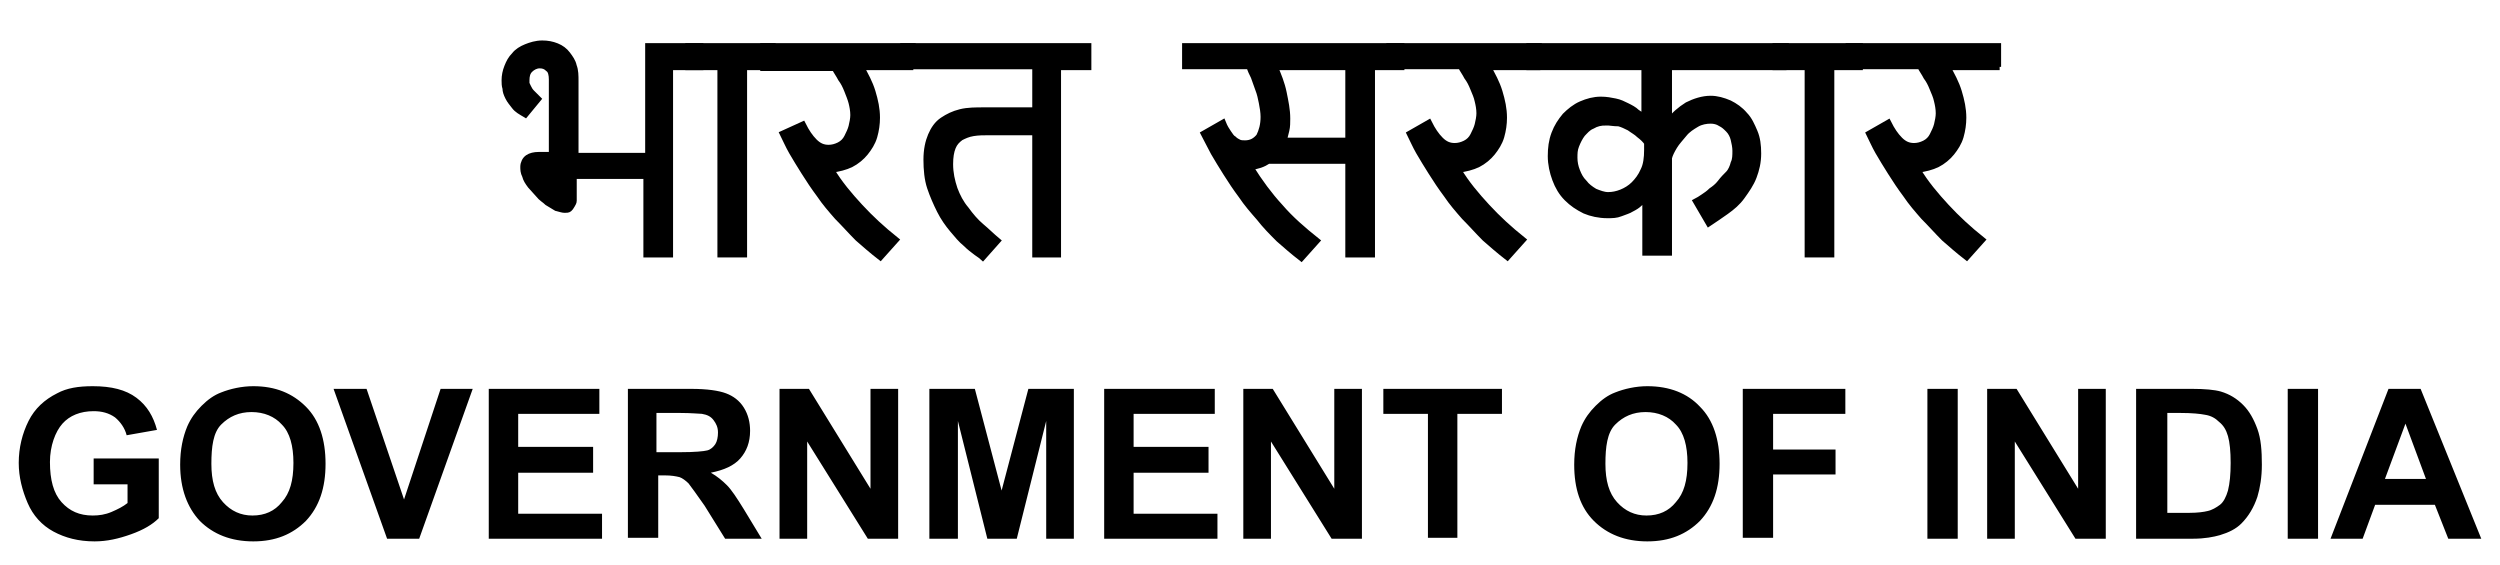 <svg version="1.1" id="Layer_1" xmlns="http://www.w3.org/2000/svg" x="0" y="0" viewBox="0 0 280.3 63.3" style="enable-background:new 0 0 280.3 63.3" xml:space="preserve"><style>.st0{display:none}.st1,.st5{display:inline;fill:#62b766}.st5{fill:#fd6c3e}.st6{stroke:#000;stroke-width:.727;stroke-miterlimit:10}</style><switch><g><path d="M10.5 54.2v-2.8h7.3v6.7c-.7.7-1.7 1.3-3.1 1.8s-2.7.8-4.1.8c-1.8 0-3.3-.4-4.6-1.1-1.3-.7-2.3-1.8-2.9-3.2s-1-2.9-1-4.5c0-1.7.4-3.3 1.1-4.7s1.8-2.4 3.2-3.1c1.1-.6 2.4-.8 4-.8 2.1 0 3.7.4 4.9 1.3 1.2.9 1.9 2.1 2.3 3.6l-3.4.6c-.2-.8-.7-1.5-1.3-2-.7-.5-1.5-.7-2.4-.7-1.5 0-2.7.5-3.5 1.4S5.6 50 5.6 51.8c0 2 .4 3.5 1.3 4.5s2 1.5 3.5 1.5c.7 0 1.4-.1 2.1-.4.7-.3 1.3-.6 1.8-1v-2.1h-3.8zM20.2 52.1c0-1.7.3-3.1.8-4.3.4-.9.9-1.6 1.6-2.3s1.4-1.2 2.2-1.5c1-.4 2.3-.7 3.6-.7 2.5 0 4.4.8 5.9 2.3 1.5 1.5 2.2 3.7 2.2 6.4s-.7 4.8-2.2 6.4c-1.5 1.5-3.4 2.3-5.9 2.3-2.5 0-4.5-.8-6-2.3-1.4-1.5-2.2-3.6-2.2-6.3zm3.5-.1c0 1.9.4 3.3 1.3 4.3s2 1.5 3.3 1.5c1.4 0 2.5-.5 3.3-1.5.9-1 1.3-2.4 1.3-4.4 0-1.9-.4-3.4-1.3-4.3-.8-.9-2-1.4-3.4-1.4s-2.5.5-3.4 1.4-1.1 2.5-1.1 4.4zM43.4 60.4l-6-16.8h3.7L45.3 56l4.1-12.4H53l-6 16.8h-3.6zM54.8 60.4V43.6h12.4v2.8h-9.1v3.7h8.4V53h-8.4v4.6h9.4v2.8H54.8zM70.4 60.4V43.6h7.1c1.8 0 3.1.2 3.9.5s1.5.8 2 1.6.7 1.7.7 2.6c0 1.3-.4 2.3-1.1 3.1-.7.8-1.8 1.3-3.3 1.6.7.4 1.3.9 1.8 1.4.5.5 1.1 1.4 1.9 2.7l2 3.3h-4.1L79 56.7c-.9-1.3-1.5-2.1-1.8-2.5-.3-.3-.7-.6-1-.7-.4-.1-.9-.2-1.7-.2h-.7v7h-3.4zm3.4-9.7h2.5c1.6 0 2.6-.1 3-.2.4-.1.7-.4.9-.7.2-.3.3-.8.3-1.3 0-.6-.2-1-.5-1.4s-.7-.6-1.3-.7c-.3 0-1.1-.1-2.5-.1h-2.6v4.4zM87.4 60.4V43.6h3.3l6.9 11.2V43.6h3.1v16.8h-3.4l-6.8-10.9v10.9h-3.1zM104.2 60.4V43.6h5.1l3 11.4 3-11.4h5.1v16.8h-3.1V47.2L114 60.4h-3.3l-3.3-13.2v13.2h-3.2zM123.8 60.4V43.6h12.4v2.8h-9.1v3.7h8.4V53h-8.4v4.6h9.4v2.8h-12.7zM139.4 60.4V43.6h3.3l6.9 11.2V43.6h3.1v16.8h-3.4l-6.8-10.9v10.9h-3.1zM160.1 60.4v-14h-5v-2.8h13.3v2.8h-5v13.9h-3.3zM176.5 52.1c0-1.7.3-3.1.8-4.3.4-.9.9-1.6 1.6-2.3.7-.7 1.4-1.2 2.2-1.5 1-.4 2.3-.7 3.6-.7 2.5 0 4.5.8 5.9 2.3 1.5 1.5 2.2 3.7 2.2 6.4s-.7 4.8-2.2 6.4c-1.5 1.5-3.4 2.3-5.9 2.3-2.5 0-4.5-.8-6-2.3-1.5-1.5-2.2-3.6-2.2-6.3zm3.5-.1c0 1.9.4 3.3 1.3 4.3s2 1.5 3.3 1.5c1.4 0 2.5-.5 3.3-1.5.9-1 1.3-2.4 1.3-4.4 0-1.9-.4-3.4-1.3-4.3-.8-.9-2-1.4-3.4-1.4s-2.5.5-3.4 1.4-1.1 2.5-1.1 4.4zM195.4 60.4V43.6h11.5v2.8h-8.1v4h7v2.8h-7v7.1h-3.4zM216.1 60.4V43.6h3.4v16.8h-3.4zM222.8 60.4V43.6h3.3l6.9 11.2V43.6h3.1v16.8h-3.4l-6.8-10.9v10.9h-3.1zM239.6 43.6h6.2c1.4 0 2.5.1 3.2.3 1 .3 1.8.8 2.5 1.5s1.2 1.6 1.6 2.7c.4 1.1.5 2.4.5 4 0 1.4-.2 2.6-.5 3.6-.4 1.2-1 2.2-1.8 3-.6.6-1.4 1-2.4 1.3-.7.2-1.7.4-3 .4h-6.4V43.6zm3.4 2.8v11.1h2.5c.9 0 1.6-.1 2-.2.5-.1 1-.4 1.4-.7.4-.3.7-.9.9-1.6.2-.8.3-1.8.3-3.1s-.1-2.3-.3-3c-.2-.7-.5-1.2-1-1.6-.4-.4-.9-.7-1.6-.8-.5-.1-1.4-.2-2.8-.2H243zM256.5 60.4V43.6h3.4v16.8h-3.4zM278.2 60.4h-3.7l-1.5-3.8h-6.7l-1.4 3.8h-3.6l6.5-16.8h3.6l6.8 16.8zm-6.2-6.7-2.3-6.2-2.3 6.2h4.6z"/><path class="st6" d="M78.4 7.5h-3.3v21h-2.6v-8.8h-8.2v2.8c0 .2-.1.3-.2.5s-.2.3-.3.4c-.1.1-.3.1-.5.1s-.5-.1-.9-.2c-.3-.2-.7-.4-1-.6-.3-.3-.7-.5-1-.9-.3-.3-.6-.7-.9-1-.3-.4-.5-.7-.6-1.1-.2-.4-.2-.7-.2-1 0-.4.2-.8.5-1 .3-.2.7-.3 1.2-.3h1.5V8.9c0-.5-.1-1-.4-1.2-.3-.3-.6-.4-1-.4s-.8.2-1.1.5c-.3.3-.4.7-.4 1.2v.3c0 .1.1.3.2.5s.2.4.4.6l.7.7-1.4 1.7c-.5-.3-.9-.5-1.2-.9s-.5-.6-.7-1-.3-.7-.3-1c-.1-.3-.1-.6-.1-.9 0-.5.1-1 .3-1.5.2-.5.4-.9.8-1.3.3-.4.8-.7 1.3-.9.5-.2 1.1-.4 1.8-.4.6 0 1.1.1 1.6.3s.9.5 1.2.9c.3.4.6.8.7 1.3.2.5.2 1.1.2 1.7v8.4h8.2V5.2h5.8v2.3z"/><path class="st6" d="M86.7 7.5h-3.3v21h-2.6v-21h-3.6V5.2h9.4v2.3z"/><path class="st6" d="M102.4 7.5h-5.9c.5.9 1 1.8 1.3 2.8.3 1 .5 1.9.5 2.9 0 .7-.1 1.4-.3 2.1-.2.7-.6 1.3-1 1.8s-1 1-1.6 1.3c-.6.3-1.4.5-2.2.6v.1c.9 1.5 2 2.8 3.2 4.1 1.2 1.3 2.5 2.5 4 3.7l-1.7 1.9c-.9-.7-1.7-1.4-2.5-2.1-.8-.8-1.5-1.6-2.3-2.4-.7-.8-1.4-1.6-2-2.5-.6-.8-1.2-1.7-1.7-2.5s-1-1.6-1.4-2.3c-.4-.7-.7-1.4-1-2l2.2-1c.4.8.8 1.4 1.3 1.9s1 .7 1.6.7c.4 0 .8-.1 1.2-.3.4-.2.7-.5.9-.9s.4-.8.5-1.2c.1-.4.2-.9.2-1.3 0-.5-.1-1-.2-1.4s-.3-.9-.5-1.4-.4-.9-.7-1.3c-.2-.4-.5-.8-.7-1.2h-8V5.2h16.7v2.3z"/><path class="st6" d="M121.9 7.5h-3.3v21h-2.5V14.8H111c-.7 0-1.3 0-1.9.1s-1 .3-1.4.5c-.4.3-.7.6-.9 1.1-.2.5-.3 1.1-.3 1.9 0 1 .2 1.9.5 2.8.3.8.7 1.6 1.3 2.3.5.7 1.1 1.4 1.7 1.9s1.2 1.1 1.8 1.6l-1.6 1.8c-.1-.1-.3-.2-.7-.5s-.8-.6-1.2-1c-.5-.4-1-1-1.5-1.6-.5-.6-1-1.3-1.4-2.1-.4-.8-.8-1.7-1.1-2.6-.3-.9-.4-2-.4-3.1s.2-2 .5-2.7c.3-.7.7-1.3 1.3-1.7.6-.4 1.2-.7 2-.9.8-.2 1.7-.2 2.7-.2h5.7v-5h-14.8V5.2H122v2.3zM157.1 5.2v2.3h-3.3v21h-2.6V18h-9c-.6.4-1.2.6-2 .7v.1c1 1.6 2.1 3.1 3.3 4.4 1.2 1.4 2.6 2.6 4.1 3.8l-1.7 1.9c-.9-.7-1.7-1.4-2.5-2.1-.8-.8-1.5-1.5-2.2-2.4-.7-.8-1.4-1.6-2-2.5-.6-.8-1.2-1.7-1.7-2.5s-1-1.6-1.4-2.3c-.4-.8-.8-1.5-1.1-2.1l2.1-1.2c.2.5.4.8.6 1.1s.4.6.6.7c.2.2.4.3.6.4.2.1.5.1.7.1.7 0 1.2-.3 1.6-.8.3-.6.5-1.3.5-2.2 0-.5-.1-1.1-.2-1.6s-.2-1-.4-1.5-.3-.9-.5-1.4c-.2-.4-.4-.8-.5-1.2h-7.2V5.2h24.2zm-5.9 2.3h-8.3c.4.9.8 1.9 1 2.9.2 1 .4 1.9.4 2.9 0 .4 0 .9-.1 1.3l-.3 1.2h7.3V7.5z"/><path class="st6" d="M172.7 7.5h-5.9c.5.9 1 1.8 1.3 2.8.3 1 .5 1.9.5 2.9 0 .7-.1 1.4-.3 2.1-.2.7-.6 1.3-1 1.8s-1 1-1.6 1.3c-.6.3-1.4.5-2.2.6v.1c.9 1.5 2 2.8 3.2 4.1 1.2 1.3 2.5 2.5 4 3.7l-1.7 1.9c-.9-.7-1.7-1.4-2.5-2.1-.8-.8-1.5-1.6-2.3-2.4-.7-.8-1.4-1.6-2-2.5-.6-.8-1.2-1.7-1.7-2.5s-1-1.6-1.4-2.3c-.4-.7-.7-1.4-1-2l2.1-1.2c.4.8.8 1.4 1.3 1.9s1 .7 1.6.7c.4 0 .8-.1 1.2-.3.4-.2.7-.5.9-.9s.4-.8.5-1.2c.1-.4.2-.9.2-1.3 0-.5-.1-1-.2-1.4-.1-.5-.3-.9-.5-1.4-.2-.5-.4-.9-.7-1.3-.2-.4-.5-.8-.7-1.2h-8V5.2h16.7v2.3z"/><path class="st6" d="M200.3 7.5h-13.2v6.1h.1c.5-.7 1.2-1.3 2-1.8.8-.4 1.7-.7 2.6-.7.7 0 1.4.2 2.1.5.6.3 1.2.7 1.7 1.3.5.5.8 1.2 1.1 1.9s.4 1.5.4 2.4c0 1-.2 1.8-.5 2.6s-.8 1.5-1.3 2.2-1.1 1.2-1.8 1.7-1.3.9-1.9 1.3l-1.4-2.4c.2-.1.5-.3.8-.5.3-.2.6-.4.9-.7.3-.2.7-.5 1-.9s.6-.7.9-1 .5-.8.6-1.2c.2-.4.2-.9.2-1.4 0-.4-.1-.9-.2-1.3s-.3-.8-.6-1.1-.5-.5-.9-.7c-.3-.2-.7-.3-1.1-.3-.5 0-1.1.1-1.6.4-.5.3-1 .6-1.4 1.1s-.8.9-1.1 1.4c-.3.5-.5.9-.6 1.3v10.6h-2.6v-6h-.1c-.2.1-.4.3-.6.5-.2.2-.5.4-.9.6-.3.2-.7.3-1.2.5s-.9.2-1.5.2c-.9 0-1.8-.2-2.5-.5-.8-.4-1.4-.8-2-1.4s-1-1.3-1.3-2.1c-.3-.8-.5-1.7-.5-2.6 0-.9.1-1.7.4-2.5.3-.8.7-1.4 1.2-2 .5-.5 1.1-1 1.8-1.3.7-.3 1.4-.5 2.2-.5.6 0 1.1.1 1.6.2s.9.3 1.3.5.8.4 1.1.7c.3.2.6.4.8.6h.1V7.5h-12.9V5.2h28.7v2.3zm-20.2 6.2c-.6 0-1.1.1-1.6.4-.5.2-.8.6-1.1.9-.3.4-.5.8-.7 1.3-.2.5-.2.9-.2 1.4 0 .5.1 1 .3 1.5.2.5.4.9.8 1.3.3.4.7.7 1.2 1 .5.2 1 .4 1.5.4s1-.1 1.5-.3c.5-.2 1-.5 1.4-.9s.8-.9 1.1-1.6c.3-.6.4-1.4.4-2.3V16c-.2-.3-.5-.6-.9-.9-.3-.3-.7-.5-1.1-.8-.4-.2-.8-.4-1.2-.5-.6 0-1-.1-1.4-.1z"/><path class="st6" d="M208.6 7.5h-3.3v21h-2.6v-21h-3.6V5.2h9.4v2.3z"/><path class="st6" d="M224.2 7.5h-5.9c.5.9 1 1.8 1.3 2.8.3 1 .5 1.9.5 2.9 0 .7-.1 1.4-.3 2.1-.2.7-.6 1.3-1 1.8s-1 1-1.6 1.3c-.6.3-1.4.5-2.2.6v.1c.9 1.5 2 2.8 3.2 4.1 1.2 1.3 2.5 2.5 4 3.7l-1.7 1.9c-.9-.7-1.7-1.4-2.5-2.1-.8-.8-1.5-1.6-2.3-2.4-.7-.8-1.4-1.6-2-2.5-.6-.8-1.2-1.7-1.7-2.5s-1-1.6-1.4-2.3c-.4-.7-.7-1.4-1-2l2.1-1.2c.4.8.8 1.4 1.3 1.9s1 .7 1.6.7c.4 0 .8-.1 1.2-.3.4-.2.7-.5.9-.9s.4-.8.5-1.2c.1-.4.2-.9.2-1.3 0-.5-.1-1-.2-1.4-.1-.5-.3-.9-.5-1.4-.2-.5-.4-.9-.7-1.3-.2-.4-.5-.8-.7-1.2h-8V5.2H224v2.3z"/></g></switch></svg>